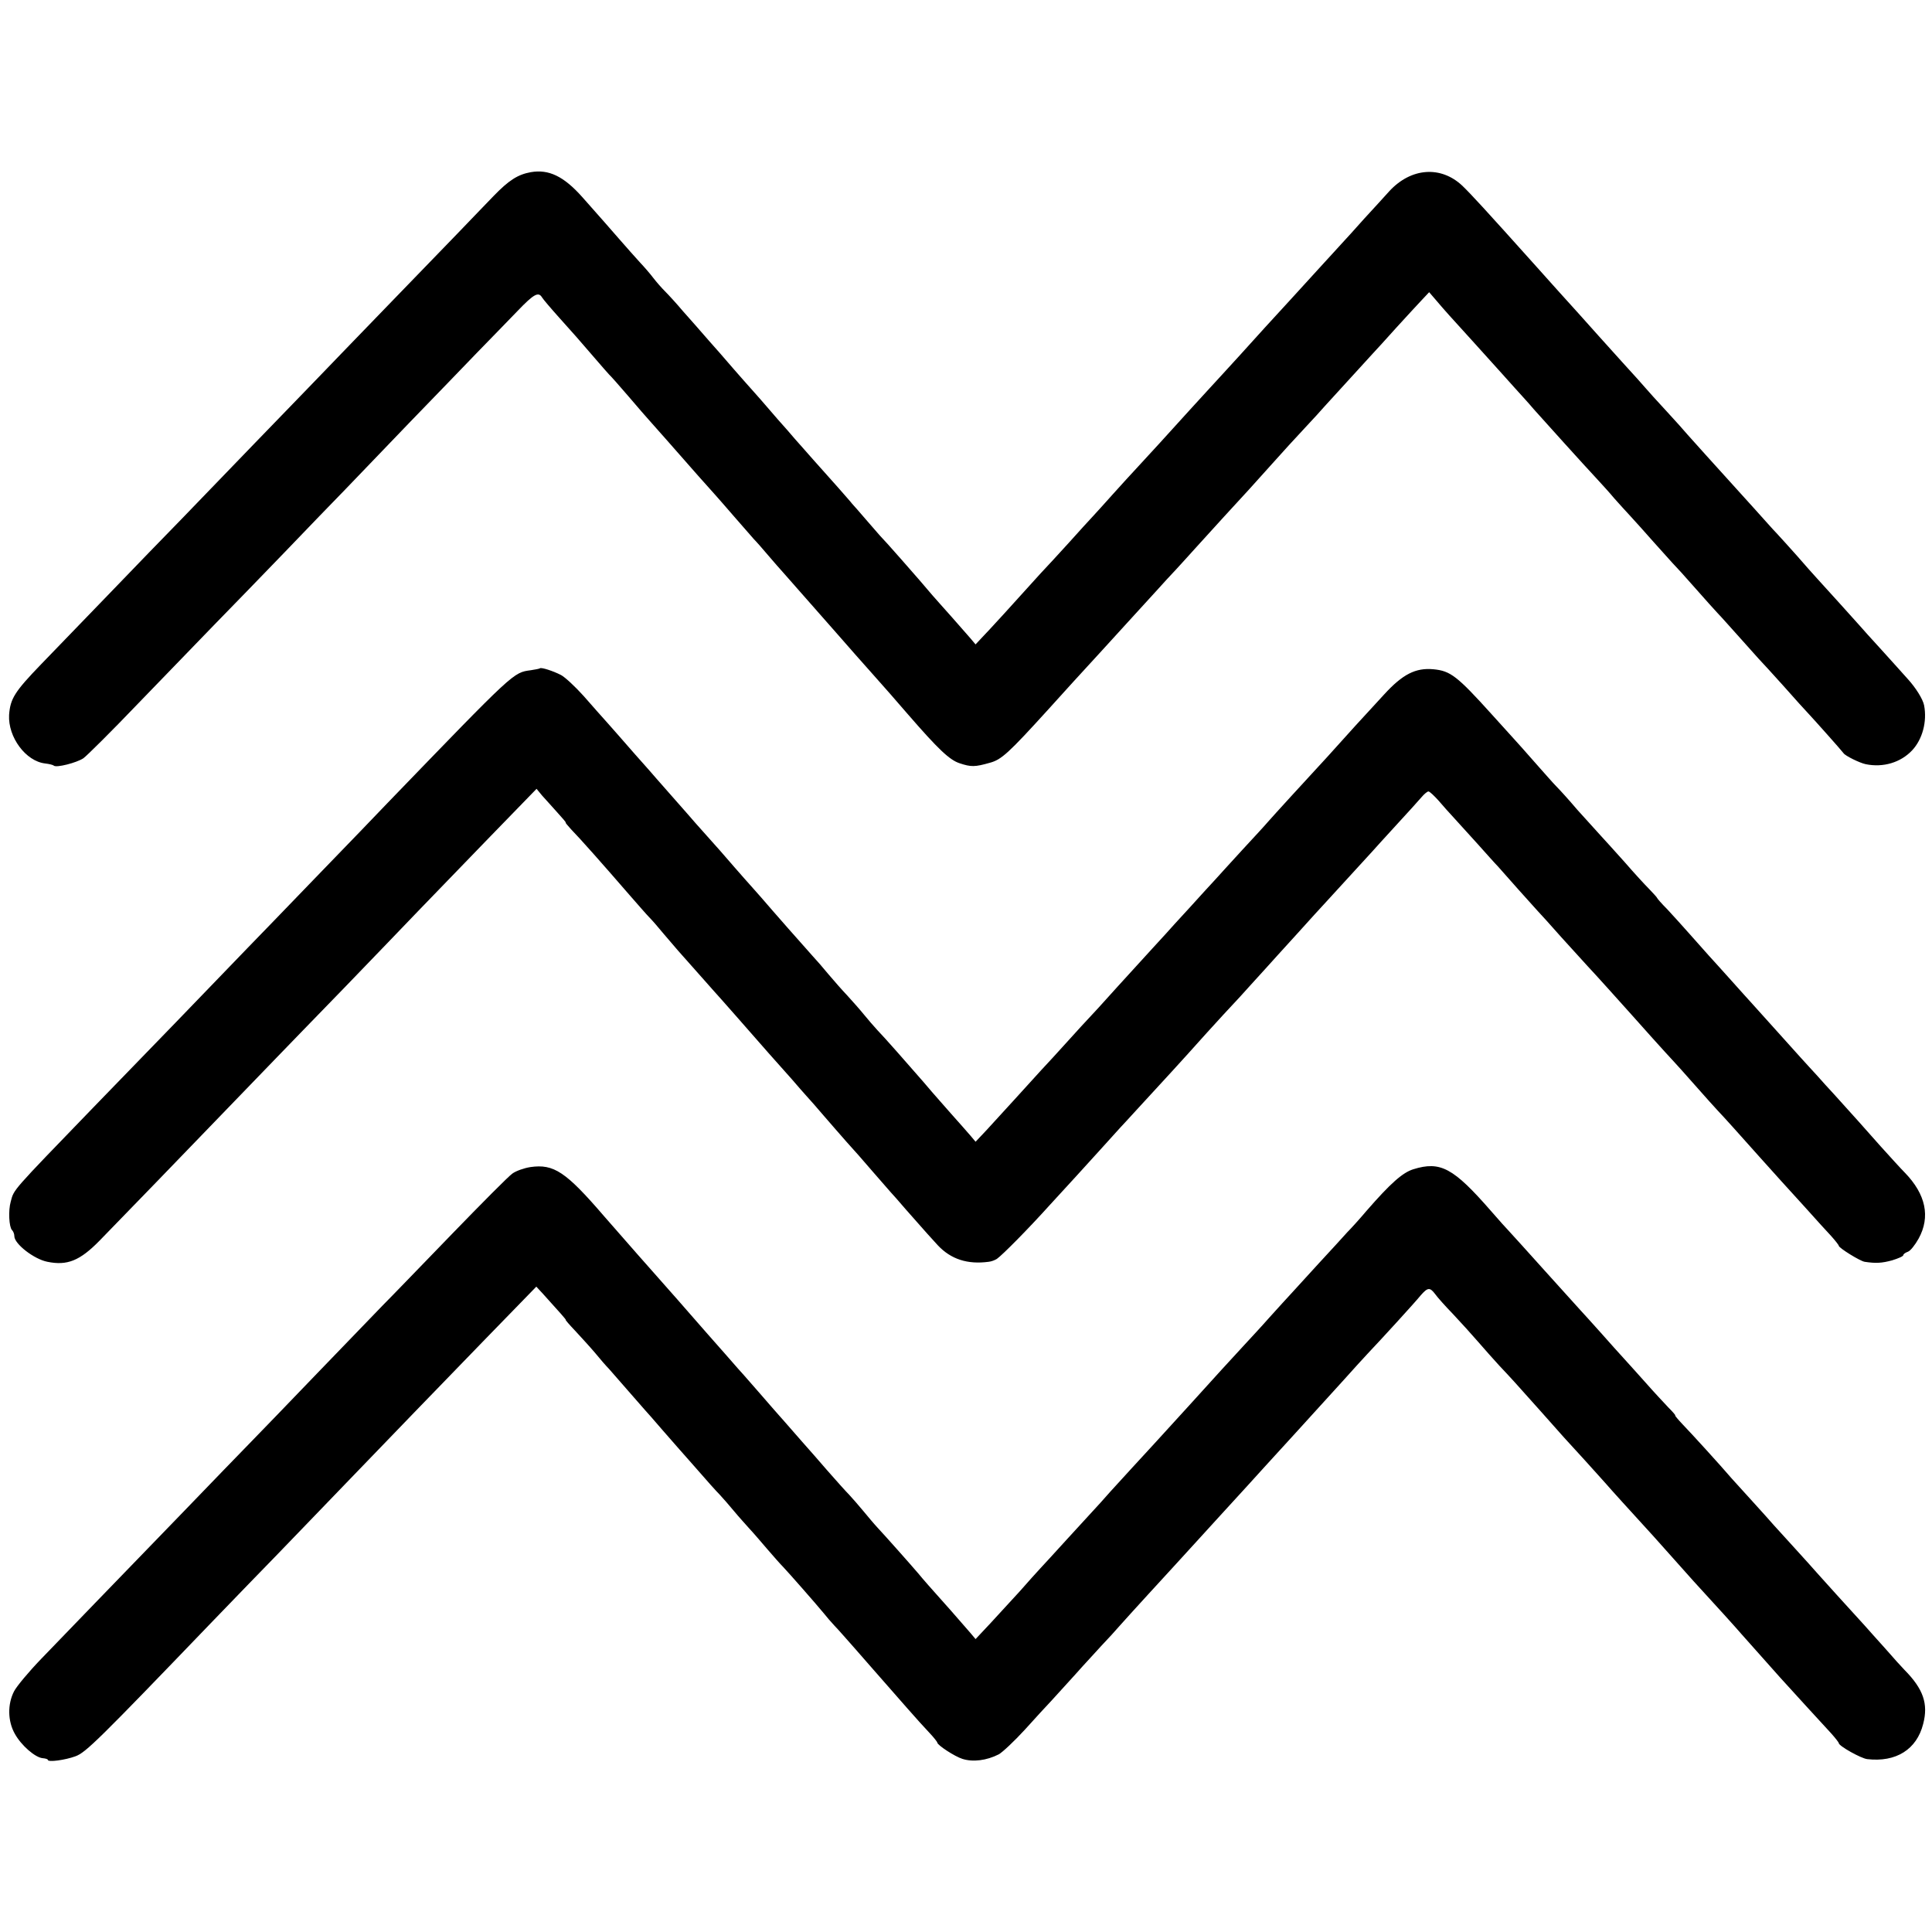 <?xml version="1.0" standalone="no"?>
<!DOCTYPE svg PUBLIC "-//W3C//DTD SVG 20010904//EN"
 "http://www.w3.org/TR/2001/REC-SVG-20010904/DTD/svg10.dtd">
<svg version="1.0" xmlns="http://www.w3.org/2000/svg"
 width="808pt" height="808pt" viewBox="0 0 808 808"
 preserveAspectRatio="xMidYMid meet">
<g transform="translate(0,808) scale(0.1,-0.1)"
fill="#000000" stroke="none">
<path d="M2220 7360 c-55 -10 -92 -34 -156 -100 -32 -34 -102 -105 -154 -160
-52 -54 -187 -193 -300 -310 -113 -117 -239 -247 -280 -290 -41 -42 -161 -167
-267 -276 -106 -110 -242 -251 -303 -314 -62 -63 -198 -204 -303 -313 -106
-110 -234 -242 -285 -295 -111 -115 -129 -144 -134 -212 -5 -93 70 -194 151
-203 17 -2 33 -6 36 -9 10 -10 96 12 124 31 15 11 117 112 226 226 110 114
256 265 325 336 69 70 200 206 292 301 91 95 204 212 250 259 46 48 166 173
268 279 102 105 230 238 285 295 55 56 131 135 169 174 69 72 88 82 103 57 4
-7 37 -46 73 -86 70 -78 70 -78 145 -165 28 -32 55 -64 62 -71 7 -6 43 -47 80
-90 37 -44 82 -95 99 -114 31 -35 73 -82 194 -220 36 -40 70 -78 75 -84 6 -6
39 -45 75 -86 36 -41 73 -84 83 -95 11 -11 38 -42 60 -68 23 -27 51 -59 62
-71 32 -36 135 -153 221 -251 68 -78 101 -115 149 -169 51 -57 100 -113 150
-171 130 -150 176 -193 218 -207 48 -16 64 -16 127 2 48 13 77 39 245 224 44
49 91 101 105 116 14 15 63 69 110 120 47 52 112 123 145 159 33 36 76 83 95
104 19 21 55 61 80 87 25 27 60 66 79 87 19 21 73 80 120 132 104 113 107 116
201 221 41 46 102 113 136 149 34 36 72 78 85 93 29 32 164 180 199 218 14 15
59 64 100 110 41 45 89 97 106 115 l31 33 31 -36 c32 -38 60 -69 152 -170 30
-33 84 -93 120 -133 36 -40 76 -85 90 -100 14 -15 34 -38 45 -51 32 -36 214
-238 261 -288 23 -25 57 -62 75 -84 19 -21 50 -56 69 -76 19 -21 62 -68 95
-106 33 -37 69 -77 80 -89 11 -11 54 -58 95 -105 41 -47 84 -94 95 -106 11
-11 49 -54 85 -94 36 -40 74 -83 85 -95 11 -11 58 -63 105 -115 46 -52 91
-102 100 -111 20 -21 144 -160 150 -169 7 -11 68 -41 93 -46 73 -15 146 7 194
58 43 46 63 120 50 188 -5 26 -35 74 -69 111 -18 21 -67 74 -108 120 -41 45
-83 91 -92 102 -22 25 -145 161 -178 197 -14 15 -52 58 -85 96 -33 37 -71 79
-85 94 -14 14 -56 62 -95 105 -38 42 -81 90 -95 105 -55 60 -165 183 -183 203
-10 12 -49 56 -87 97 -38 41 -77 84 -87 96 -10 12 -54 61 -98 109 -44 49 -89
99 -100 111 -11 12 -49 55 -85 95 -36 40 -70 77 -75 83 -6 6 -48 54 -95 106
-225 251 -276 306 -314 343 -90 85 -215 76 -306 -23 -19 -21 -66 -73 -105
-115 -38 -43 -81 -90 -95 -105 -14 -15 -47 -52 -75 -82 -27 -30 -88 -96 -135
-148 -47 -51 -96 -105 -110 -120 -14 -15 -61 -67 -105 -116 -44 -48 -103 -113
-131 -143 -28 -31 -62 -68 -75 -82 -90 -100 -181 -199 -219 -240 -25 -27 -72
-78 -105 -115 -33 -37 -71 -79 -85 -94 -14 -15 -59 -64 -100 -110 -41 -45 -94
-103 -118 -128 -23 -25 -66 -73 -96 -106 -30 -34 -82 -90 -115 -126 l-61 -65
-21 25 c-12 14 -47 54 -79 90 -32 36 -68 76 -80 90 -45 53 -58 68 -130 150
-41 47 -82 92 -90 100 -8 9 -35 40 -60 69 -25 29 -50 58 -56 64 -5 7 -32 37
-58 67 -27 30 -75 84 -107 120 -31 36 -66 74 -76 86 -10 12 -41 48 -70 80 -28
32 -60 69 -70 81 -11 12 -42 48 -71 80 -28 32 -59 67 -69 79 -10 12 -45 52
-78 89 -33 38 -82 94 -109 124 -26 31 -60 68 -75 83 -14 14 -36 39 -49 56 -12
16 -37 45 -55 64 -17 19 -57 63 -87 98 -59 67 -63 73 -154 175 -78 88 -141
118 -216 105z"/>
<path d="M2258 5285 c-2 -2 -19 -5 -38 -8 -74 -10 -66 -3 -600 -556 -36 -38
-168 -175 -295 -306 -126 -131 -257 -266 -290 -300 -86 -90 -498 -516 -647
-669 -342 -354 -329 -339 -343 -391 -11 -38 -7 -107 5 -119 6 -6 10 -17 10
-26 0 -32 82 -96 138 -107 83 -17 136 4 219 89 85 87 302 311 738 763 39 40
167 173 287 296 119 123 257 267 307 319 51 52 182 189 293 303 l202 208 23
-28 c14 -15 42 -47 63 -70 22 -24 38 -43 36 -43 -3 0 8 -12 22 -28 38 -39 126
-138 242 -272 36 -41 74 -85 85 -96 11 -11 39 -43 61 -70 23 -27 50 -58 60
-70 11 -12 46 -52 79 -89 33 -37 65 -73 70 -79 6 -6 48 -54 94 -106 46 -52
107 -122 136 -155 29 -33 73 -82 97 -109 23 -27 52 -60 63 -72 11 -12 43 -48
70 -80 28 -32 70 -81 95 -109 25 -27 75 -84 110 -125 36 -41 70 -80 75 -86 6
-6 35 -39 65 -74 88 -100 100 -113 133 -149 54 -57 123 -80 212 -68 11 1 26 7
34 12 24 17 131 125 221 225 47 51 96 105 110 120 14 15 59 65 100 110 41 45
80 88 85 94 6 6 37 40 70 76 33 36 99 108 147 160 47 52 95 104 105 116 10 12
59 65 108 119 50 53 101 109 114 124 13 14 40 44 60 66 20 22 81 90 136 150
55 61 104 115 110 121 33 36 192 210 205 224 8 9 53 59 100 110 47 51 94 103
105 116 11 13 24 24 29 24 5 0 23 -17 42 -38 18 -21 48 -55 66 -74 18 -20 62
-68 98 -108 35 -39 73 -82 85 -94 11 -12 49 -55 85 -96 36 -40 72 -80 80 -89
9 -9 54 -59 100 -111 47 -52 96 -106 110 -121 24 -25 148 -163 181 -200 27
-31 153 -171 174 -193 11 -12 54 -59 95 -106 41 -47 84 -94 95 -106 24 -25 86
-94 175 -194 36 -40 76 -85 89 -99 13 -14 58 -64 100 -110 42 -47 91 -101 109
-120 17 -19 32 -38 32 -41 0 -9 89 -64 108 -67 46 -7 71 -6 115 6 26 8 47 17
47 22 0 4 8 10 19 14 10 3 30 28 45 55 50 91 30 185 -57 275 -18 18 -63 68
-102 111 -67 76 -119 134 -196 219 -21 22 -51 56 -68 75 -18 19 -51 56 -74 81
-23 26 -71 79 -107 119 -36 40 -76 84 -90 100 -14 15 -54 60 -90 100 -36 40
-78 87 -93 103 -15 17 -51 57 -80 90 -29 33 -71 79 -94 104 -24 24 -43 46 -43
48 0 2 -15 18 -33 37 -18 18 -64 68 -102 112 -39 43 -85 95 -104 115 -18 20
-61 67 -95 105 -33 39 -72 82 -86 96 -14 14 -56 62 -95 106 -38 43 -74 84 -80
90 -5 6 -48 53 -95 105 -147 163 -174 183 -245 190 -75 7 -129 -21 -206 -105
-30 -33 -65 -71 -79 -86 -14 -15 -59 -64 -100 -110 -41 -46 -86 -95 -100 -110
-39 -42 -190 -207 -208 -228 -9 -11 -57 -63 -107 -117 -49 -54 -101 -110 -113
-124 -13 -14 -61 -66 -105 -115 -45 -49 -91 -99 -102 -112 -11 -12 -36 -39
-55 -60 -20 -22 -85 -93 -145 -159 -59 -66 -115 -127 -124 -136 -9 -9 -47 -51
-86 -94 -38 -42 -88 -97 -110 -120 -22 -24 -71 -78 -110 -121 -38 -42 -91
-100 -117 -128 l-48 -51 -21 25 c-12 14 -49 56 -83 94 -33 38 -69 78 -79 90
-10 12 -26 30 -35 41 -58 67 -170 194 -192 216 -14 15 -39 44 -57 66 -17 21
-49 57 -70 80 -21 22 -56 62 -78 88 -22 27 -51 60 -65 75 -30 33 -170 192
-217 247 -11 12 -42 48 -71 80 -28 32 -59 67 -69 79 -10 12 -47 54 -83 94 -36
40 -73 82 -83 94 -35 40 -122 139 -132 150 -5 6 -45 52 -89 101 -43 50 -95
108 -115 131 -20 22 -65 73 -100 113 -36 40 -78 79 -95 88 -33 17 -83 33 -88
28z"/>
<path d="M2218 3199 c-26 -4 -60 -16 -75 -27 -16 -11 -129 -125 -253 -253
-124 -128 -254 -263 -290 -299 -36 -37 -159 -165 -275 -285 -115 -120 -239
-248 -275 -285 -36 -37 -169 -174 -296 -306 -127 -131 -289 -299 -360 -372
-71 -74 -171 -177 -222 -230 -52 -54 -102 -114 -113 -135 -28 -54 -27 -125 3
-178 27 -49 85 -99 116 -102 12 -1 22 -4 22 -7 0 -11 73 -1 116 15 43 16 95
67 564 555 107 111 231 239 275 284 44 46 177 183 295 306 259 269 305 316
579 599 l214 220 26 -28 c75 -83 100 -111 97 -111 -2 0 15 -20 38 -44 22 -24
60 -65 83 -92 22 -27 49 -58 60 -69 10 -11 47 -54 83 -95 36 -41 67 -77 70
-80 3 -3 35 -39 70 -80 36 -41 67 -77 70 -80 3 -3 36 -41 75 -85 38 -44 81
-92 95 -106 14 -15 41 -46 60 -69 19 -23 49 -56 65 -74 17 -18 50 -57 75 -86
25 -29 54 -62 66 -74 21 -22 138 -155 170 -194 10 -13 30 -36 44 -51 14 -14
52 -58 85 -95 33 -38 65 -74 70 -80 26 -30 96 -109 150 -171 33 -38 75 -84 93
-103 17 -18 32 -37 32 -40 1 -11 73 -58 105 -68 44 -14 101 -7 152 19 16 9 65
55 109 103 43 48 93 102 111 121 17 19 62 68 100 110 37 42 88 96 111 122 24
25 58 62 75 82 18 20 70 78 117 129 47 51 96 105 110 120 14 15 61 67 105 115
88 97 87 95 200 219 44 49 94 103 110 121 17 18 59 65 95 104 36 40 81 89 100
110 19 21 64 70 100 110 36 40 81 90 100 110 56 59 197 213 222 244 29 33 38
34 60 5 9 -13 43 -51 75 -84 32 -34 79 -86 105 -116 26 -30 65 -74 88 -99 50
-53 62 -66 176 -194 103 -116 89 -101 181 -201 39 -44 80 -88 90 -100 15 -18
106 -118 200 -221 12 -13 49 -55 83 -93 34 -38 71 -80 83 -93 92 -100 185
-203 200 -221 18 -20 119 -134 162 -182 40 -44 181 -199 213 -233 17 -19 32
-38 32 -41 0 -12 93 -64 119 -67 120 -14 207 40 234 147 22 84 1 146 -78 226
-11 11 -48 52 -81 90 -34 38 -73 81 -85 95 -69 75 -186 205 -202 223 -10 12
-51 57 -90 100 -40 44 -80 88 -90 99 -10 12 -49 55 -87 97 -38 42 -78 86 -88
97 -46 54 -171 191 -204 225 -20 21 -34 38 -32 38 3 0 -10 15 -28 33 -18 19
-62 66 -98 107 -36 40 -76 85 -90 100 -14 15 -56 62 -95 106 -38 43 -77 85
-85 94 -8 9 -75 83 -149 165 -74 83 -142 157 -150 166 -9 9 -43 47 -76 85
-157 180 -211 209 -324 174 -45 -14 -95 -58 -196 -174 -27 -32 -63 -72 -80
-89 -16 -18 -70 -77 -120 -131 -49 -54 -101 -111 -115 -126 -14 -15 -56 -61
-92 -101 -36 -41 -84 -92 -105 -115 -32 -34 -144 -157 -228 -250 -120 -132
-198 -217 -237 -259 -25 -27 -68 -74 -95 -104 -26 -30 -59 -66 -73 -81 -14
-15 -63 -69 -110 -120 -47 -52 -96 -105 -109 -119 -13 -14 -52 -57 -86 -96
-35 -38 -91 -99 -124 -135 l-61 -65 -21 25 c-12 14 -49 56 -82 94 -92 103
-114 128 -137 156 -29 34 -139 158 -170 191 -14 15 -40 46 -59 69 -19 23 -46
54 -60 69 -14 14 -55 60 -91 101 -36 41 -69 80 -75 86 -5 6 -35 39 -65 74 -30
35 -60 68 -65 74 -6 6 -39 45 -75 86 -36 41 -67 77 -70 80 -3 3 -37 41 -75 85
-39 44 -72 82 -75 85 -3 3 -34 39 -70 80 -36 41 -81 93 -101 115 -45 50 -195
221 -263 299 -160 186 -210 219 -308 205z"/>
</g>
</svg>
